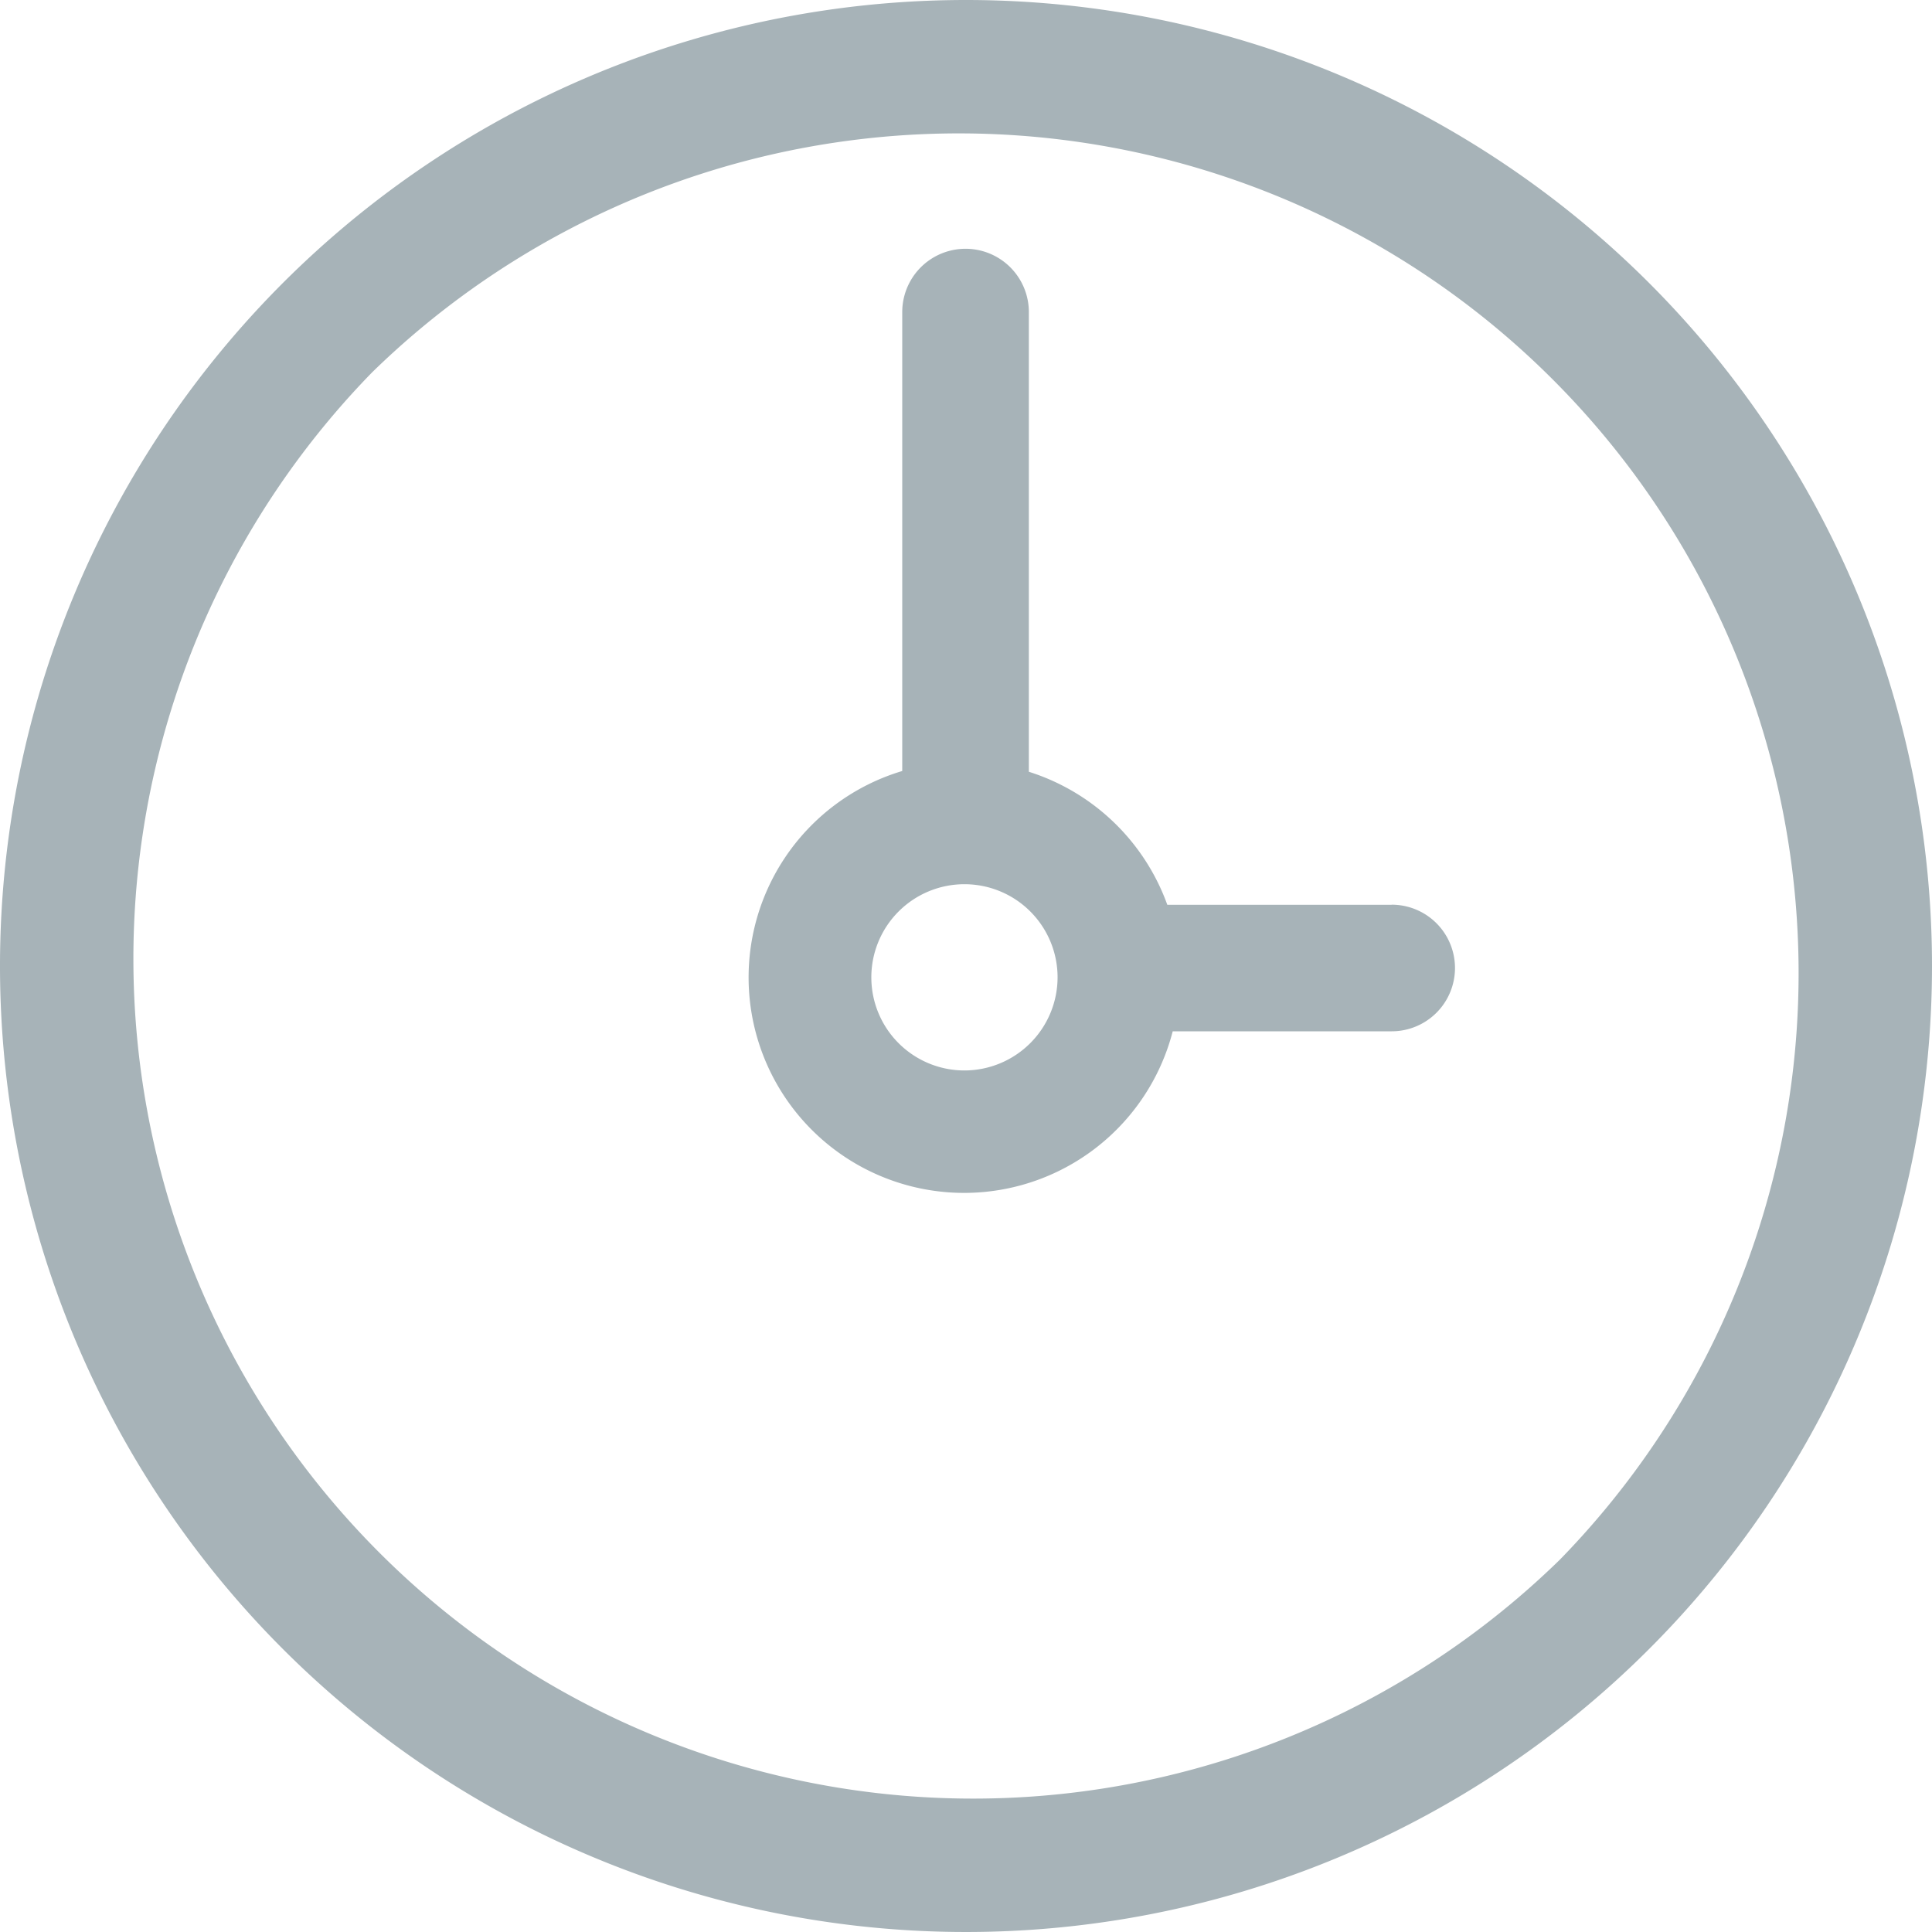 <svg xmlns="http://www.w3.org/2000/svg" width="15" height="15" viewBox="0 0 15 15"><defs><style>.a{fill:#a7b3b8;}</style></defs><path class="a" d="M7.5,0A7.5,7.5,0,1,0,15,7.5,7.5,7.5,0,0,0,7.5,0Zm4.61,12.11A6.52,6.52,0,0,1,2.89,2.89a6.52,6.52,0,0,1,9.22,9.22Z"/><path class="a" d="M183.153,64.093h-1.741a1.681,1.681,0,0,0-1.075-1.033V59.491a.491.491,0,0,0-.983,0v3.563a1.673,1.673,0,1,0,2.1,2.021h1.7a.491.491,0,1,0,0-.983Zm-3.316,1.286a.723.723,0,1,1,.723-.723A.724.724,0,0,1,179.837,65.379Z" transform="translate(-172.349 -57.068)"/></svg>